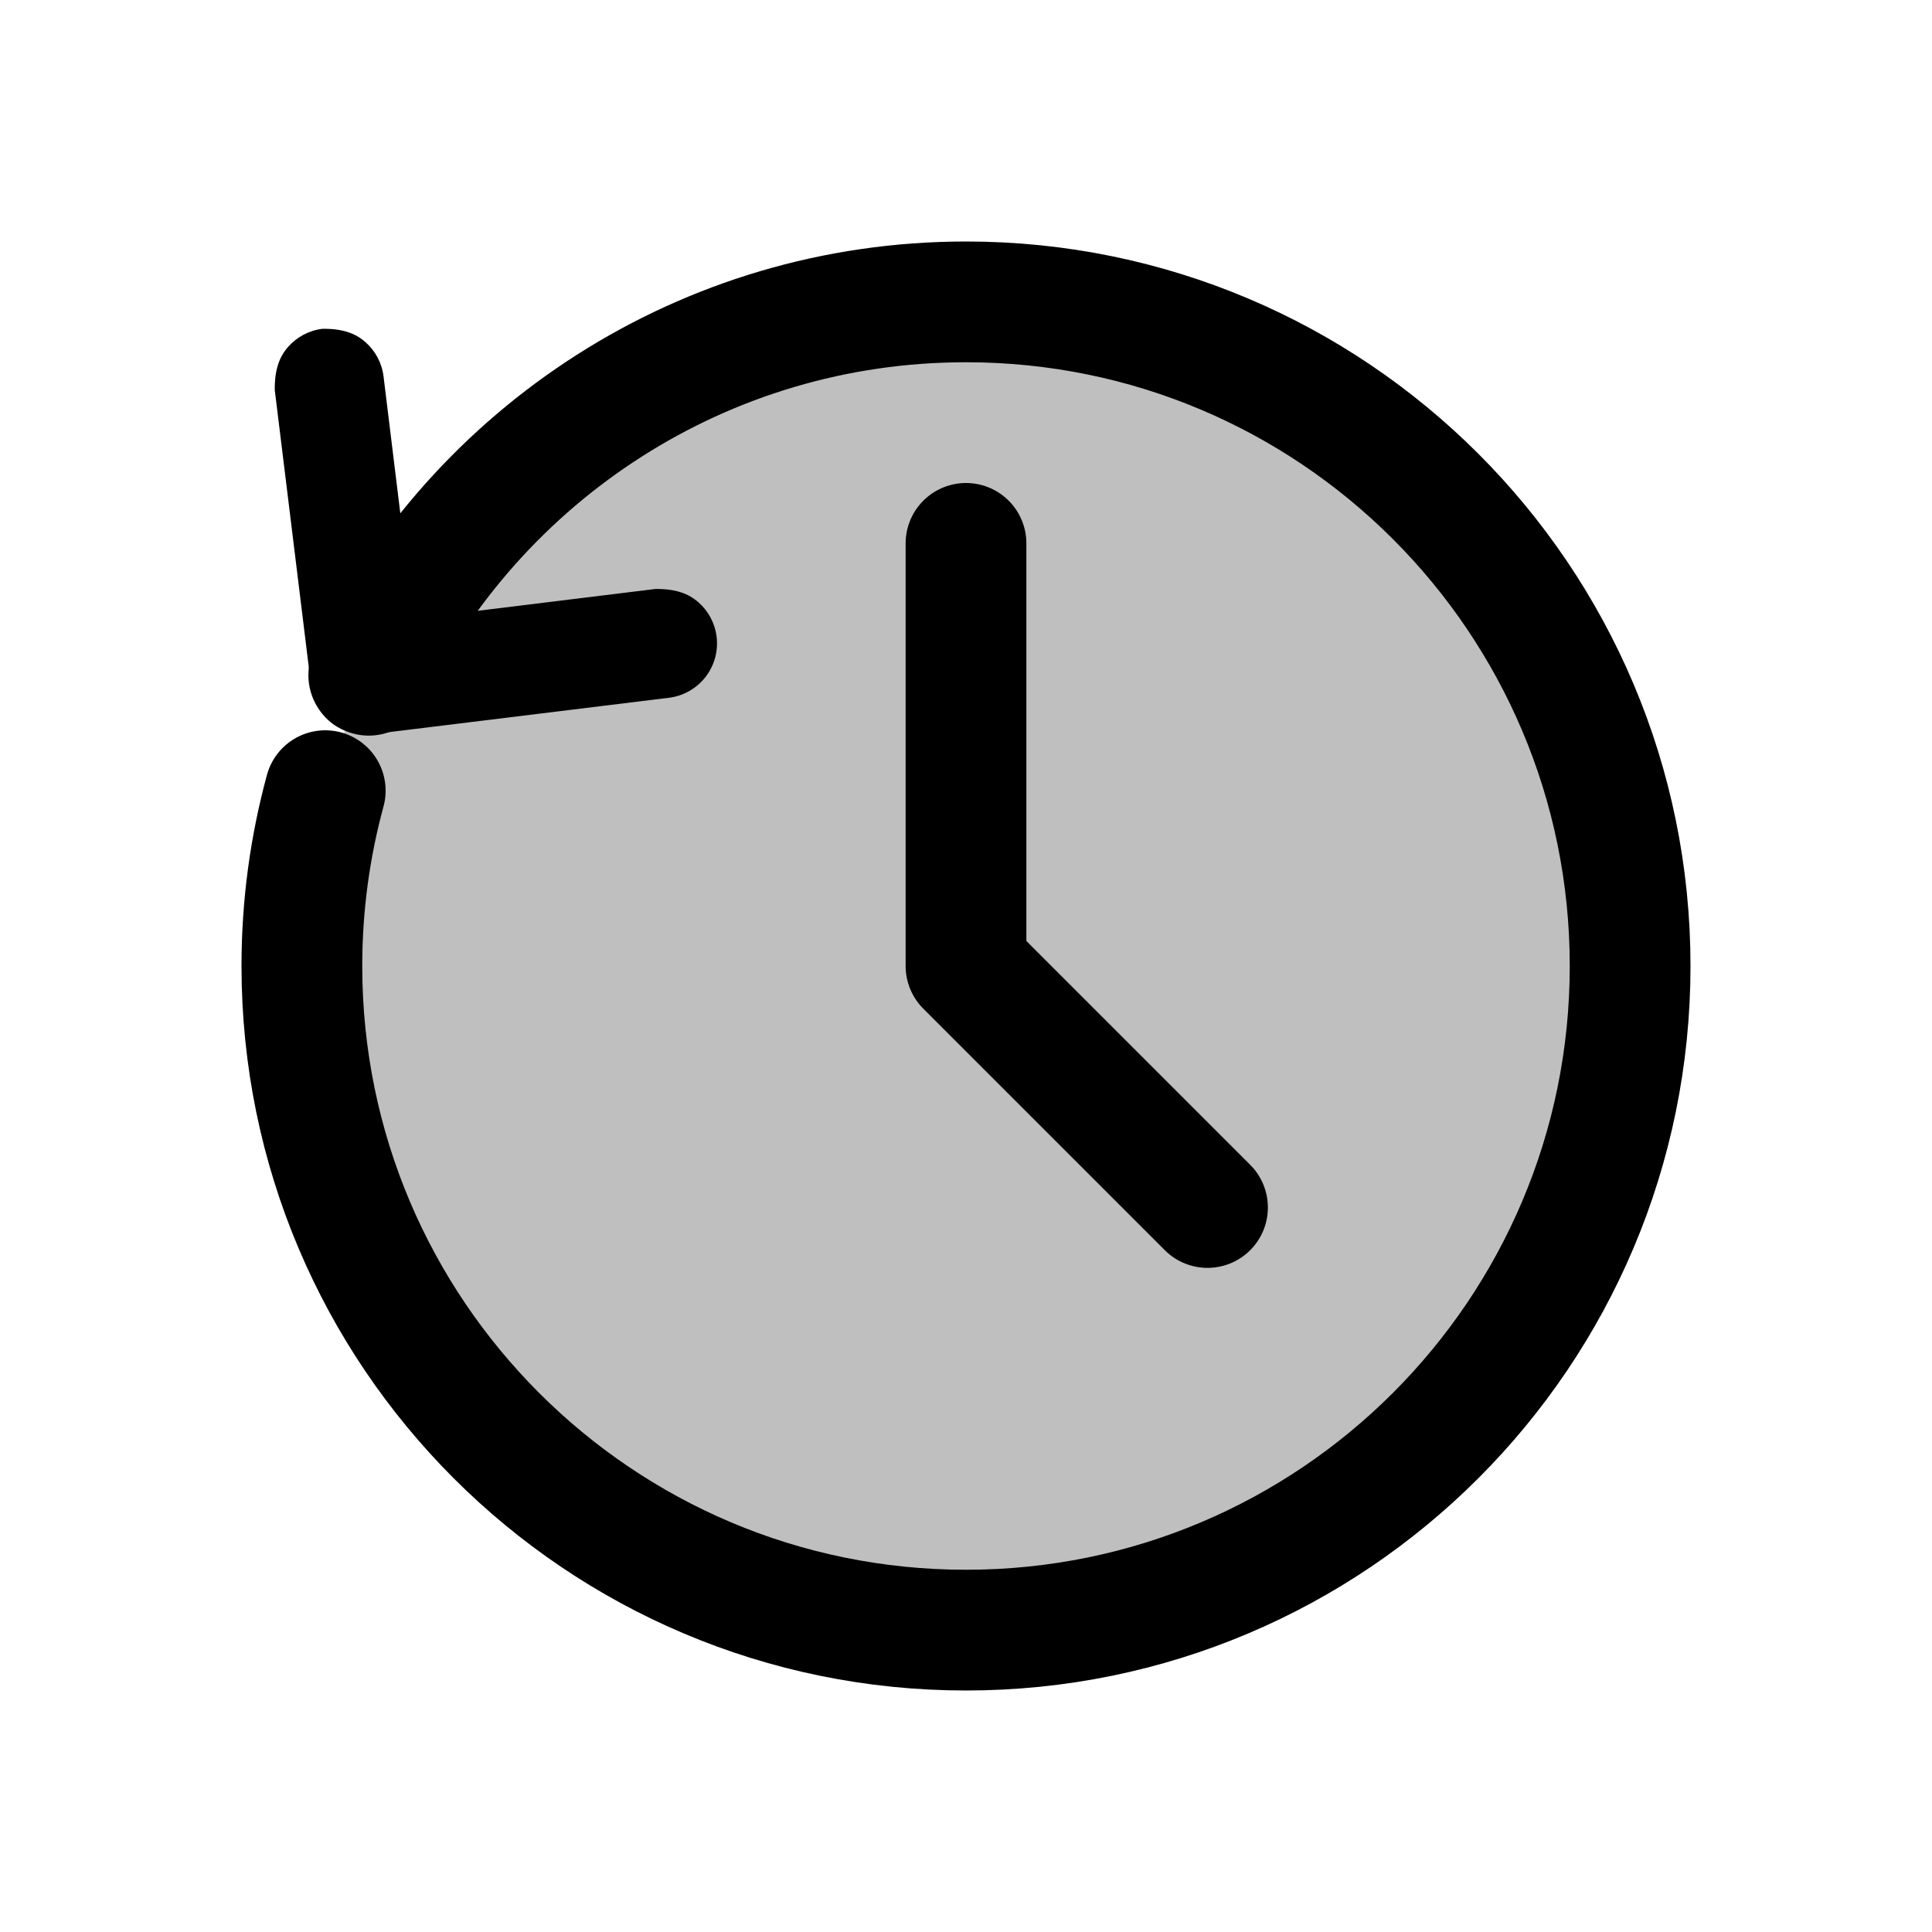 <?xml version="1.0" encoding="UTF-8"?>
<svg width="32px" height="32px" viewBox="0 0 32 32" version="1.1" xmlns="http://www.w3.org/2000/svg" xmlns:xlink="http://www.w3.org/1999/xlink">
    <title>icon-history</title>
    <g id="icon-history" stroke="none" stroke-width="1" fill="none" fill-rule="evenodd">
        <circle id="Oval" fill-opacity="0.25" fill="#000000" fill-rule="nonzero" cx="16" cy="16" r="11"></circle>
        <polyline id="Path-35" stroke="#000000" stroke-width="2" stroke-linecap="round" stroke-linejoin="round" points="20 20 16 16 16 9"></polyline>
        <g id="Group" transform="translate(4.5, 5)">
            <path d="M6.43,0.3 C6.089,0.312 5.88,0.406 5.725,0.559 C5.573,0.709 5.473,0.912 5.457,1.142 L5.457,1.142 L5.176,5.174 L1.148,4.892 C0.806,4.905 0.597,4.999 0.442,5.152 C0.29,5.301 0.19,5.505 0.174,5.734 C0.156,5.984 0.242,6.218 0.394,6.393 C0.547,6.568 0.766,6.686 1.016,6.703 L1.016,6.703 L5.949,7.048 C6.29,7.036 6.5,6.942 6.655,6.789 C6.807,6.639 6.907,6.436 6.923,6.206 L6.923,6.206 L7.268,1.273 C7.255,0.932 7.161,0.722 7.008,0.567 C6.86,0.417 6.658,0.317 6.43,0.3 Z" id="Combined-Shape" fill="#000000" fill-rule="nonzero" transform="translate(3.72, 3.674) scale(-1, 1) rotate(3) translate(-3.72, -3.674) "></path>
            <path d="M0.887,8.096 C0.635,9.021 0.5,9.995 0.5,11 C0.5,17.075 5.425,22 11.5,22 C17.575,22 22.5,17.075 22.5,11 C22.5,4.925 17.575,0 11.5,0 C7.152,0 3.394,2.522 1.608,6.184" id="Path" stroke="#000000" stroke-width="2" stroke-linecap="round"></path>
        </g>
    </g>
</svg>